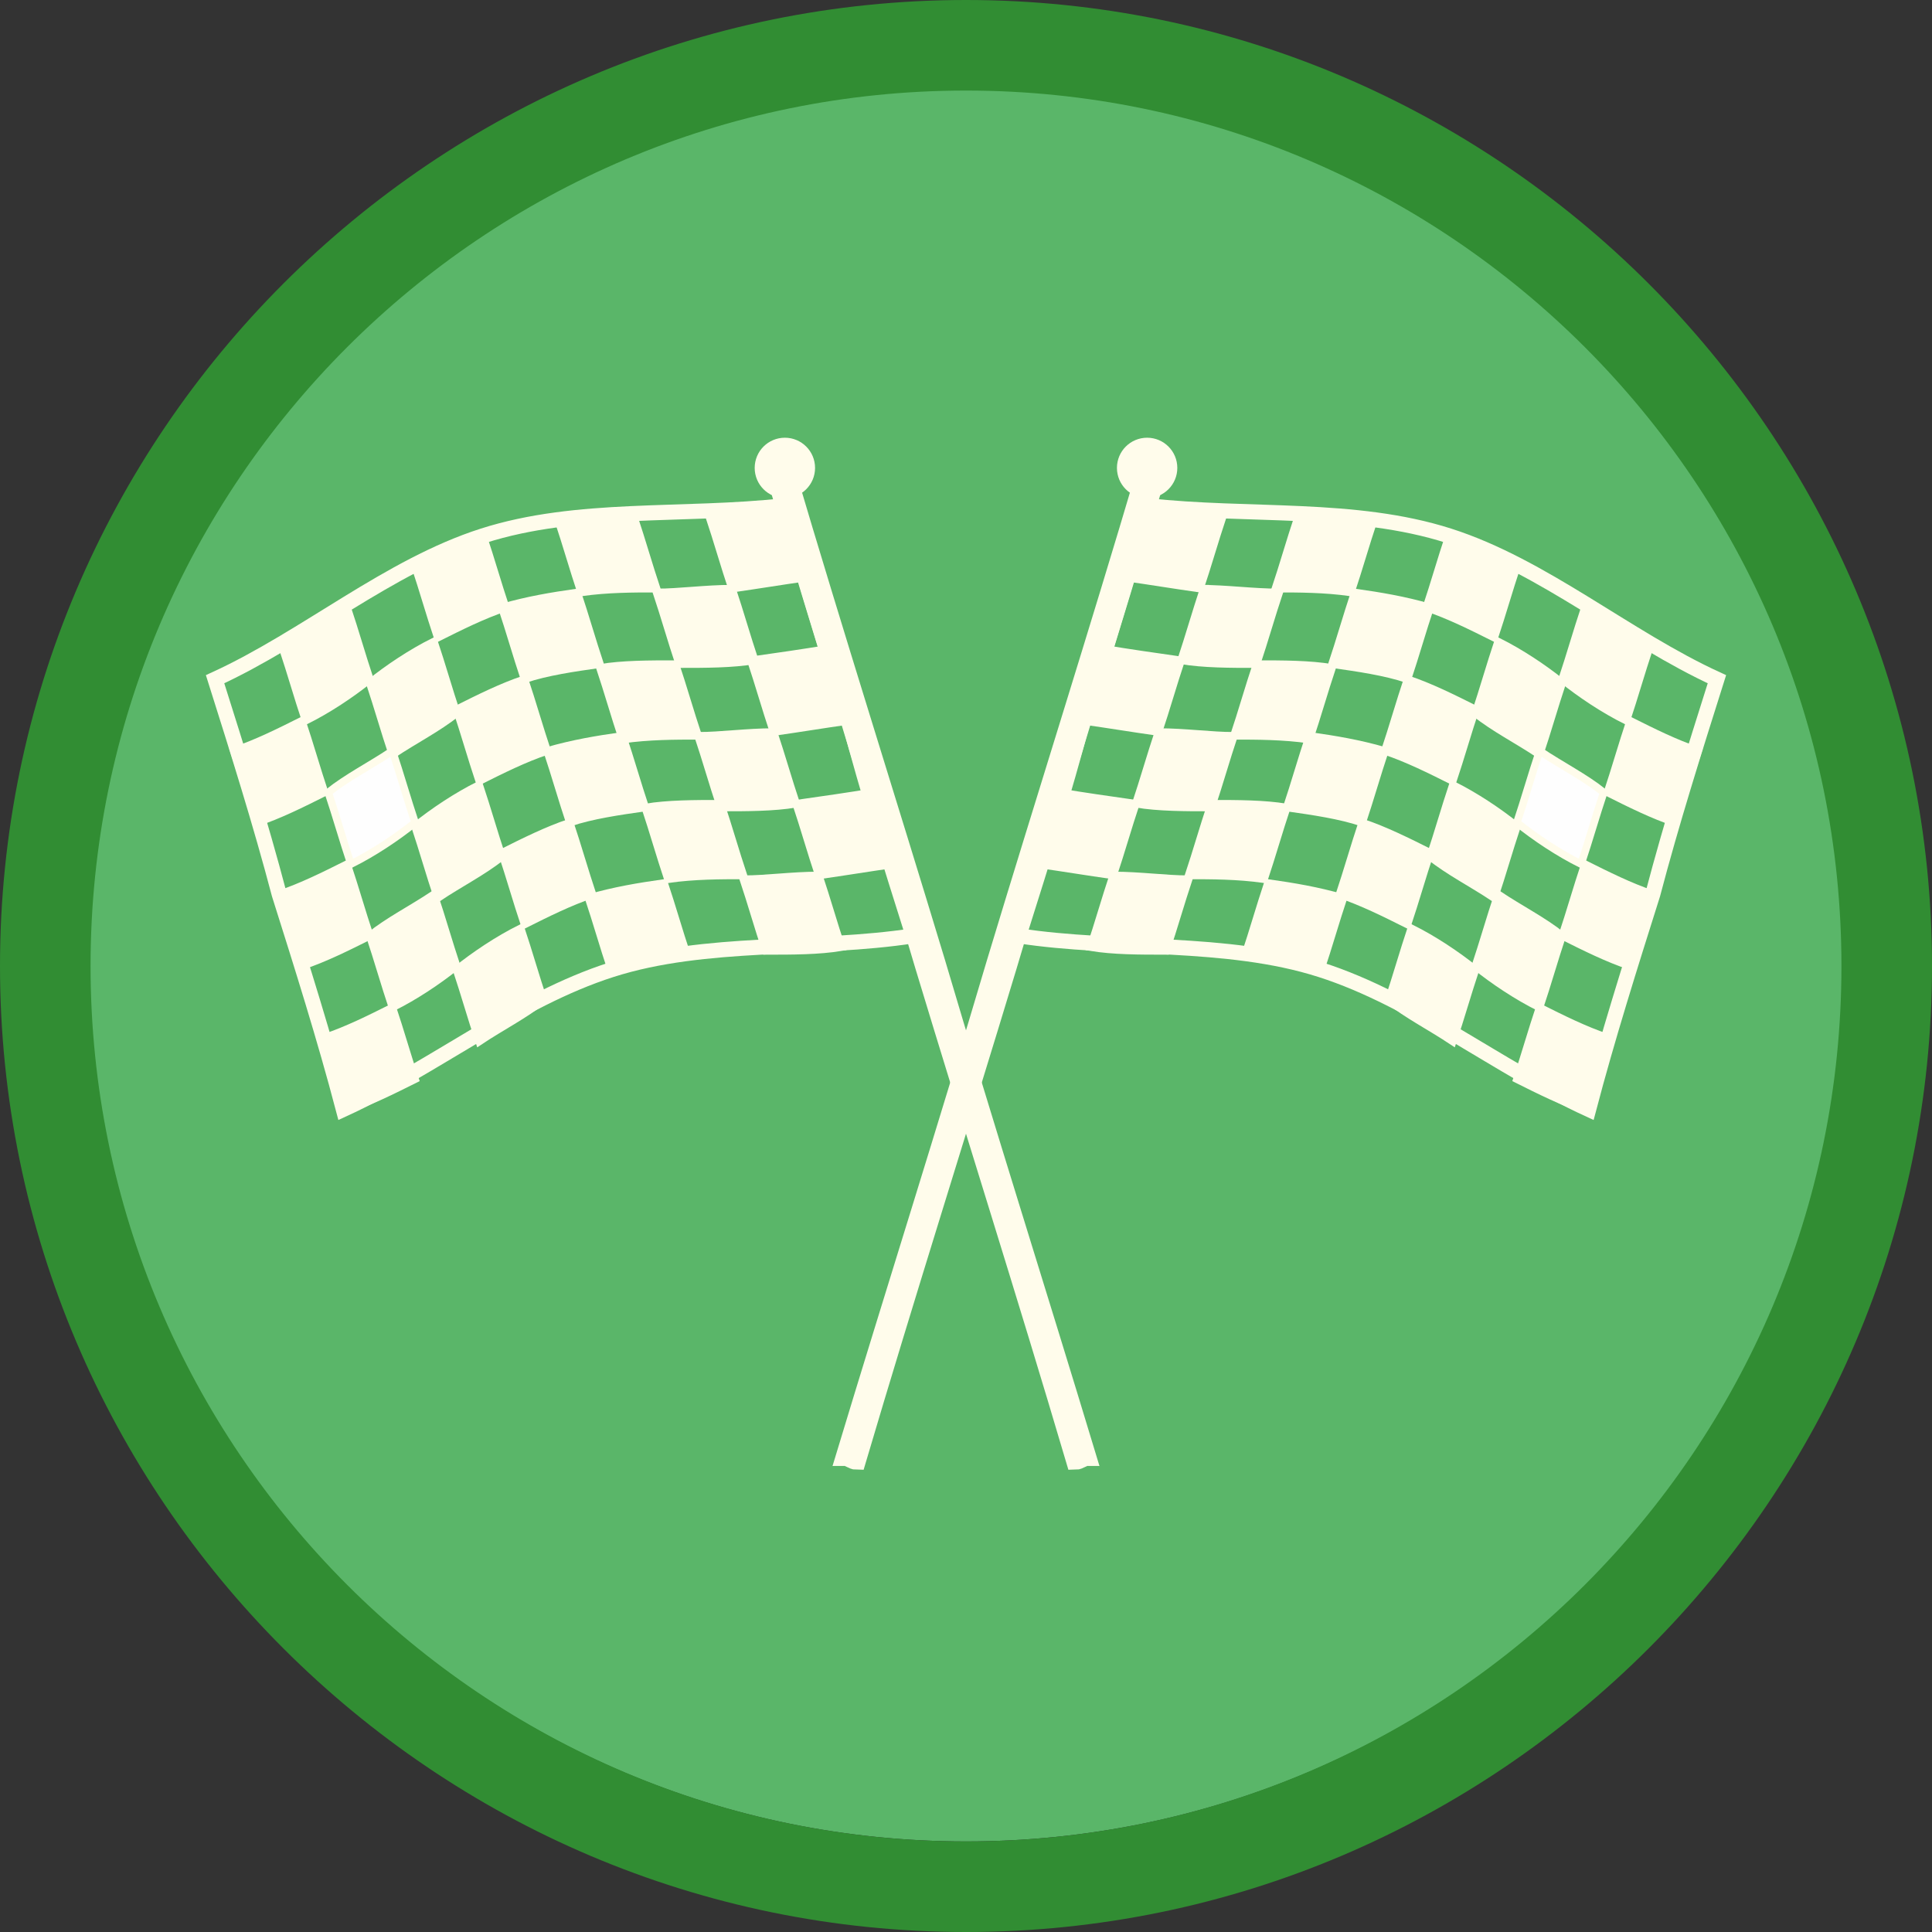 <?xml version="1.0" encoding="UTF-8"?>
<!DOCTYPE svg PUBLIC "-//W3C//DTD SVG 1.1//EN" "http://www.w3.org/Graphics/SVG/1.1/DTD/svg11.dtd">
<!-- Creator: CorelDRAW 2018 (64-Bit) -->
<svg xmlns="http://www.w3.org/2000/svg" xml:space="preserve" width="512px" height="512px" version="1.1" style="shape-rendering:geometricPrecision; text-rendering:geometricPrecision; image-rendering:optimizeQuality; fill-rule:evenodd; clip-rule:evenodd"
viewBox="0 0 512 512"
 xmlns:xlink="http://www.w3.org/1999/xlink">
 <rect x="0" y="0" width="512" height="512" fill="#333333" stroke="none"/>
 <defs>
  <style type="text/css">
   <![CDATA[
    .str1 {stroke:#FFFCEB;stroke-width:4;stroke-miterlimit:2.613}
    .str3 {stroke:#FFFCEB;stroke-width:5;stroke-miterlimit:2.613}
    .str0 {stroke:#5AB669;stroke-width:2;stroke-miterlimit:2.613}
    .str2 {stroke:#FFFCEB;stroke-width:2;stroke-miterlimit:2.613}
    .fil2 {fill:none}
    .fil4 {fill:#FEFEFE}
    .fil1 {fill:#318D33}
    .fil0 {fill:#5AB669}
    .fil3 {fill:#FFFCEB}
   ]]>
  </style>
 </defs>
 <g id="Layer_x0020_1">
  <path class="fil0 str0" d="M256 23c128,0 232,104 232,232 0,128 -104,232 -232,232 -128,0 -232,-104 -232,-232 0,-128 104,-232 232,-232z"/>
  <path class="fil1" d="M256 512c141,0 256,-115 256,-256 0,-141 -115,-256 -256,-256 -141,0 -256,115 -256,256 0,141 115,256 256,256zm0 -488c128,0 232,104 232,232 0,128 -104,232 -232,232 -128,0 -232,-104 -232,-232 0,-128 104,-232 232,-232z"/>
  <path class="fil2 str1" d="M304 134c27,3 55,0 80,8 25,8 47,27 71,38 -6,19 -12,38 -17,57 -6,19 -12,38 -17,57 -24,-11 -46,-29 -71,-37 -25,-8 -54,-5 -80,-9 6,-19 12,-38 17,-57 6,-19 12,-38 17,-57z"/>
  <path class="fil3 str2" d="M420 161c6,4 12,7 17,11 -2,6 -4,13 -6,19 -6,-3 -12,-7 -17,-11 2,-6 4,-13 6,-19z"/>
  <path class="fil3 str2" d="M384 142c6,2 12,5 18,8 -2,6 -4,13 -6,19 -6,-3 -12,-6 -18,-8 2,-6 4,-13 6,-19z"/>
  <path class="fil3 str2" d="M344 137c7,0 14,0 20,1 -2,6 -4,13 -6,19 -7,-1 -14,-1 -20,-1 2,-6 4,-13 6,-19z"/>
  <path class="fil3 str2" d="M304 134c6,1 13,2 20,3 -2,6 -4,13 -6,19 -7,-1 -13,-2 -20,-3 2,-6 4,-13 6,-19z"/>
  <path class="fil3 str2" d="M432 191c6,3 12,6 18,8 -2,6 -4,13 -6,19 -6,-2 -12,-5 -18,-8 2,-6 4,-13 6,-19z"/>
  <path class="fil3 str2" d="M397 170c6,3 12,7 17,11 -2,6 -4,13 -6,19 -6,-4 -12,-7 -17,-11 2,-6 4,-13 6,-19z"/>
  <path class="fil3 str2" d="M359 157c7,1 13,2 20,4 -2,6 -4,13 -6,19 -6,-2 -13,-3 -20,-4 2,-6 4,-13 6,-19z"/>
  <path class="fil3 str2" d="M318 156c7,0 14,1 21,1 -2,6 -4,13 -6,19 -7,0 -14,0 -20,-1 2,-6 4,-13 6,-19z"/>
  <path class="fil4 str2" d="M408 199c6,4 12,7 17,11 -2,6 -4,13 -6,19 -6,-3 -12,-7 -17,-11 2,-6 4,-13 6,-19z"/>
  <path class="fil3 str2" d="M373 180c6,2 12,5 18,8 -2,6 -4,13 -6,19 -6,-3 -12,-6 -18,-8 2,-6 4,-13 6,-19z"/>
  <path class="fil3 str2" d="M333 176c7,0 14,0 20,1 -2,6 -4,13 -6,19 -7,-1 -14,-1 -20,-1 2,-6 4,-13 6,-19z"/>
  <path class="fil3 str2" d="M293 172c6,1 13,2 20,3 -2,6 -4,13 -6,19 -7,-1 -13,-2 -20,-3 2,-6 4,-13 6,-19z"/>
  <path class="fil3 str2" d="M420 229c6,3 12,6 18,8 -2,6 -4,13 -6,19 -6,-2 -12,-5 -18,-8 2,-6 4,-13 6,-19z"/>
  <path class="fil3 str2" d="M385 208c6,3 12,7 17,11 -2,6 -4,13 -6,19 -6,-4 -12,-7 -17,-11 2,-6 4,-13 6,-19z"/>
  <path class="fil3 str2" d="M347 195c7,1 13,2 20,4 -2,6 -4,13 -6,19 -6,-2 -13,-3 -20,-4 2,-6 4,-13 6,-19z"/>
  <path class="fil3 str2" d="M307 194c7,0 14,1 20,1 -2,6 -4,13 -6,19 -7,0 -14,0 -20,-1 2,-6 4,-13 6,-19z"/>
  <path class="fil3 str2" d="M397 237c6,4 12,7 17,11 -2,6 -4,13 -6,19 -6,-3 -12,-7 -17,-11 2,-6 4,-13 6,-19z"/>
  <path class="fil3 str2" d="M361 218c6,2 12,5 18,8 -2,6 -4,13 -6,19 -6,-3 -12,-6 -18,-8 2,-6 4,-13 6,-19z"/>
  <path class="fil3 str2" d="M321 213c7,0 14,0 20,1 -2,6 -4,13 -6,19 -7,-1 -14,-1 -20,-1 2,-6 4,-13 6,-19z"/>
  <path class="fil3 str2" d="M281 210c6,1 13,2 20,3 -2,6 -4,13 -6,19 -7,-1 -13,-2 -20,-3 2,-6 4,-13 6,-19z"/>
  <path class="fil3 str2" d="M408 267c6,3 12,6 18,8 -2,6 -4,13 -6,19 -6,-2 -12,-5 -18,-8 2,-6 4,-13 6,-19z"/>
  <path class="fil3 str2" d="M374 246c6,3 12,7 17,11 -2,6 -4,13 -6,19 -6,-4 -12,-7 -17,-11 2,-6 4,-13 6,-19z"/>
  <path class="fil3 str2" d="M336 234c7,1 13,2 20,4 -2,6 -4,13 -6,19 -6,-2 -13,-3 -20,-4 2,-6 4,-13 6,-19z"/>
  <path class="fil3 str2" d="M295 232c7,0 14,1 20,1 -2,6 -4,13 -6,19 -7,0 -14,0 -20,-1 2,-6 4,-13 6,-19z"/>
  <path class="fil3 str3" d="M307 125c-1,0 -2,-1 -3,-1 -13,44 -27,88 -40,131 -13,44 -27,88 -40,131 1,0 2,1 3,1 13,-44 27,-88 40,-131 13,-44 27,-88 40,-132z"/>
  <path class="fil2 str1" d="M208 134c-27,3 -55,0 -80,8 -25,8 -47,27 -71,38 6,19 12,38 17,57 6,19 12,38 17,57 24,-11 46,-29 71,-37 25,-8 54,-5 80,-9 -6,-19 -12,-38 -17,-57 -6,-19 -12,-38 -17,-57z"/>
  <path class="fil3 str2" d="M92 161c-6,4 -12,7 -17,11 2,6 4,13 6,19 6,-3 12,-7 17,-11 -2,-6 -4,-13 -6,-19z"/>
  <path class="fil3 str2" d="M128 142c-6,2 -12,5 -18,8 2,6 4,13 6,19 6,-3 12,-6 18,-8 -2,-6 -4,-13 -6,-19z"/>
  <path class="fil3 str2" d="M168 137c-7,0 -14,0 -20,1 2,6 4,13 6,19 7,-1 14,-1 20,-1 -2,-6 -4,-13 -6,-19z"/>
  <path class="fil3 str2" d="M208 134c-6,1 -13,2 -20,3 2,6 4,13 6,19 7,-1 13,-2 20,-3 -2,-6 -4,-13 -6,-19z"/>
  <path class="fil3 str2" d="M80 191c-6,3 -12,6 -18,8 2,6 4,13 6,19 6,-2 12,-5 18,-8 -2,-6 -4,-13 -6,-19z"/>
  <path class="fil3 str2" d="M115 170c-6,3 -12,7 -17,11 2,6 4,13 6,19 6,-4 12,-7 17,-11 -2,-6 -4,-13 -6,-19z"/>
  <path class="fil3 str2" d="M153 157c-7,1 -13,2 -20,4 2,6 4,13 6,19 6,-2 13,-3 20,-4 -2,-6 -4,-13 -6,-19z"/>
  <path class="fil3 str2" d="M194 156c-7,0 -14,1 -20,1 2,6 4,13 6,19 7,0 14,0 20,-1 -2,-6 -4,-13 -6,-19z"/>
  <path class="fil4 str2" d="M104 199c-6,4 -12,7 -17,11 2,6 4,13 6,19 6,-3 12,-7 17,-11 -2,-6 -4,-13 -6,-19z"/>
  <path class="fil3 str2" d="M139 180c-6,2 -12,5 -18,8 2,6 4,13 6,19 6,-3 12,-6 18,-8 -2,-6 -4,-13 -6,-19z"/>
  <path class="fil3 str2" d="M179 176c-7,0 -14,0 -20,1 2,6 4,13 6,19 7,-1 14,-1 20,-1 -2,-6 -4,-13 -6,-19z"/>
  <path class="fil3 str2" d="M219 172c-6,1 -13,2 -20,3 2,6 4,13 6,19 7,-1 13,-2 20,-3 -2,-6 -4,-13 -6,-19z"/>
  <path class="fil3 str2" d="M92 229c-6,3 -12,6 -18,8 2,6 4,13 6,19 6,-2 12,-5 18,-8 -2,-6 -4,-13 -6,-19z"/>
  <path class="fil3 str2" d="M127 208c-6,3 -12,7 -17,11 2,6 4,13 6,19 6,-4 12,-7 17,-11 -2,-6 -4,-13 -6,-19z"/>
  <path class="fil3 str2" d="M165 195c-7,1 -13,2 -20,4 2,6 4,13 6,19 6,-2 13,-3 20,-4 -2,-6 -4,-13 -6,-19z"/>
  <path class="fil3 str2" d="M205 194c-7,0 -14,1 -20,1 2,6 4,13 6,19 7,0 14,0 20,-1 -2,-6 -4,-13 -6,-19z"/>
  <path class="fil3 str2" d="M115 237c-6,4 -12,7 -17,11 2,6 4,13 6,19 6,-3 12,-7 17,-11 -2,-6 -4,-13 -6,-19z"/>
  <path class="fil3 str2" d="M151 218c-6,2 -12,5 -18,8 2,6 4,13 6,19 6,-3 12,-6 18,-8 -2,-6 -4,-13 -6,-19z"/>
  <path class="fil3 str2" d="M191 213c-7,0 -14,0 -20,1 2,6 4,13 6,19 7,-1 14,-1 20,-1 -2,-6 -4,-13 -6,-19z"/>
  <path class="fil3 str2" d="M231 210c-6,1 -13,2 -20,3 2,6 4,13 6,19 7,-1 13,-2 20,-3 -2,-6 -4,-13 -6,-19z"/>
  <path class="fil3 str2" d="M104 267c-6,3 -12,6 -18,8 2,6 4,13 6,19 6,-2 12,-5 18,-8 -2,-6 -4,-13 -6,-19z"/>
  <path class="fil3 str2" d="M138 246c-6,3 -12,7 -17,11 2,6 4,13 6,19 6,-4 12,-7 17,-11 -2,-6 -4,-13 -6,-19z"/>
  <path class="fil3 str2" d="M176 234c-7,1 -13,2 -20,4 2,6 4,13 6,19 6,-2 13,-3 20,-4 -2,-6 -4,-13 -6,-19z"/>
  <path class="fil3 str2" d="M217 232c-7,0 -14,1 -20,1 2,6 4,13 6,19 7,0 14,0 20,-1 -2,-6 -4,-13 -6,-19z"/>
  <path class="fil3 str3" d="M205 125c1,0 2,-1 3,-1 13,44 27,88 40,131 13,44 27,88 40,131 -1,0 -2,1 -3,1 -13,-44 -27,-88 -40,-131 -13,-44 -27,-88 -40,-132z"/>
  <circle class="fil3 str2" cx="208" cy="124" r="7"/>
  <circle class="fil3 str2" cx="304" cy="124" r="7"/>
 </g>
</svg>
